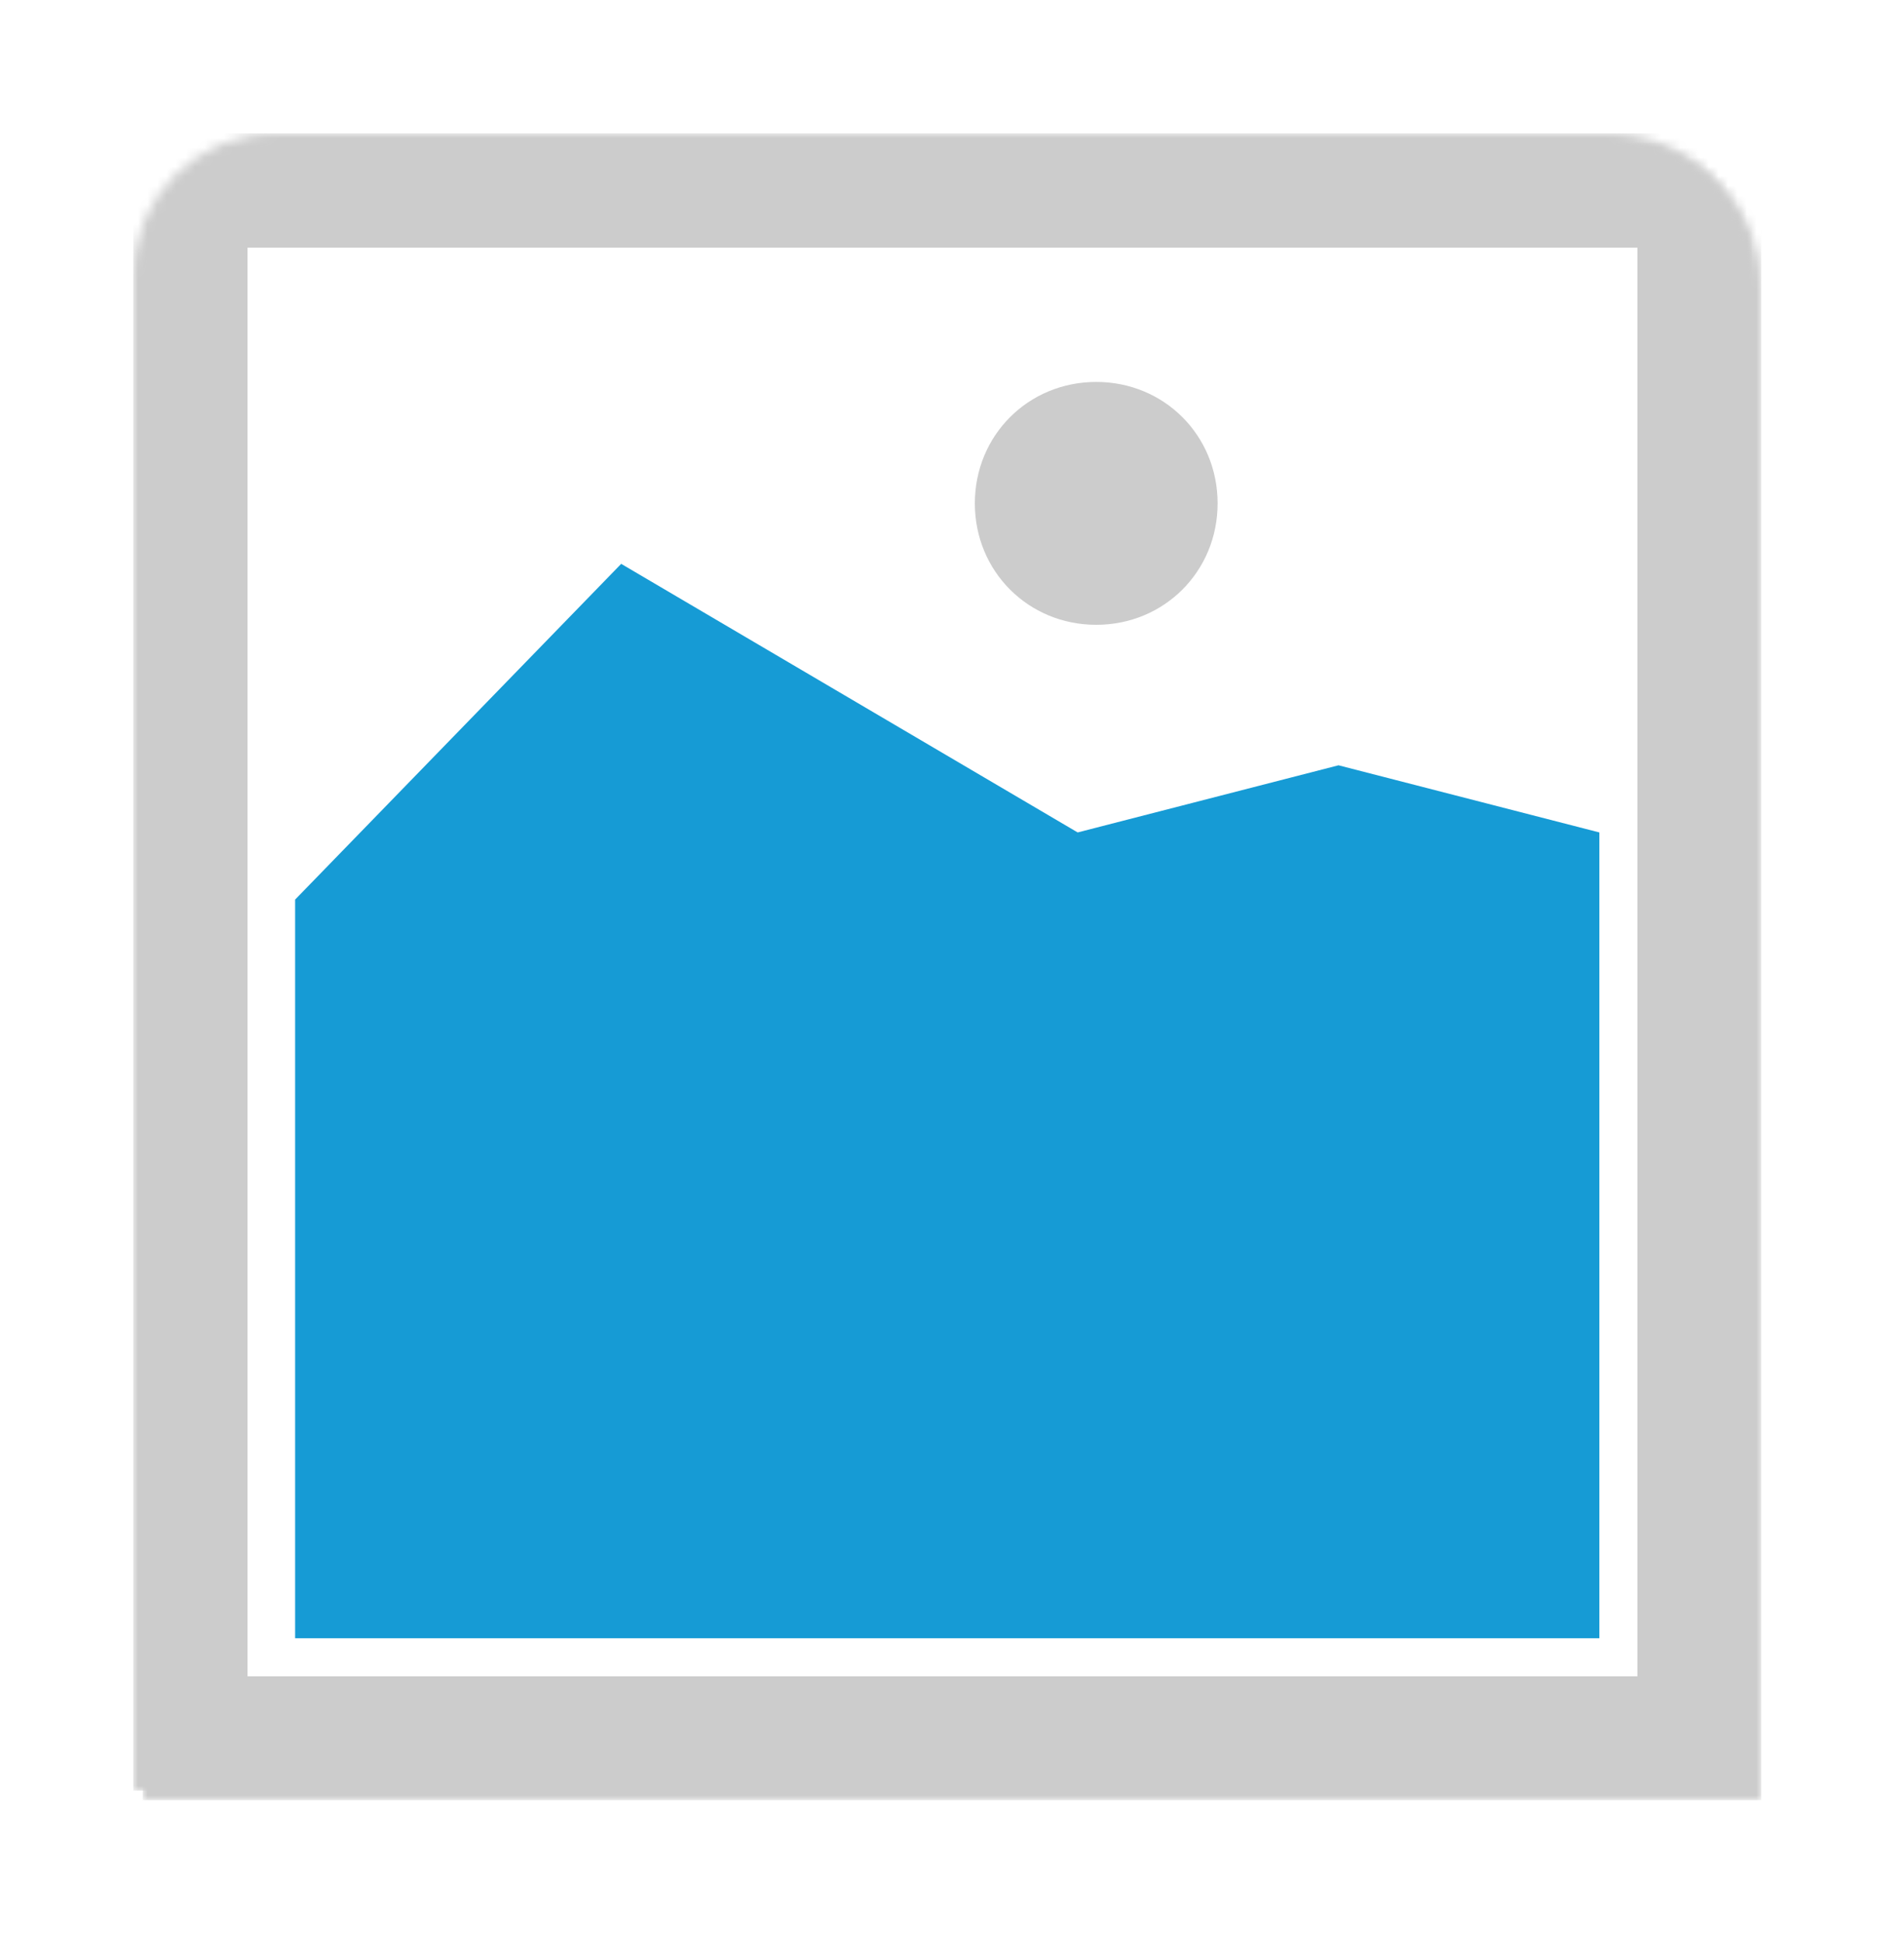 ﻿<?xml version="1.0" encoding="utf-8"?>
<svg version="1.1" xmlns:xlink="http://www.w3.org/1999/xlink" width="200px" height="204px" xmlns="http://www.w3.org/2000/svg">
  <defs>
    <mask fill="white" id="clip231">
      <path d="M 61 1246  L 61 1087  C 61 1078.675  67.675 1072  76 1072  L 216 1072  C 224.325 1072  231 1078.675  231 1087  L 231 1246  " fill-rule="evenodd" />
    </mask>
    <filter x="47px" y="1058px" width="200px" height="204px" filterUnits="userSpaceOnUse" id="filter232">
      <feOffset dx="1" dy="1" in="SourceAlpha" result="shadowOffsetInner" />
      <feGaussianBlur stdDeviation="7.5" in="shadowOffsetInner" result="shadowGaussian" />
      <feComposite in2="shadowGaussian" operator="atop" in="SourceAlpha" result="shadowComposite" />
      <feColorMatrix type="matrix" values="0 0 0 0 0.843  0 0 0 0 0.843  0 0 0 0 0.843  0 0 0 0.878 0  " in="shadowComposite" />
    </filter>
    <g id="widget233">
      <path d="M 61 1072  L 231 1072  L 231 1246  L 61 1246  L 61 1072  " fill-rule="nonzero" fill="#cccccc" stroke="none" mask="url(#clip231)" />
      <path d="M 73 1084  L 219 1084  L 219 1234  L 73 1234  L 73 1084  " fill-rule="nonzero" fill="#ffffff" stroke="none" mask="url(#clip231)" />
      <path d="M 162.15 1123.6  C 155.01 1123.6  149.4 1117.99  149.4 1110.85  C 149.4 1103.71  155.01 1098.1  162.15 1098.1  C 169.29 1098.1  174.9 1103.71  174.9 1110.85  C 174.9 1117.99  169.29 1123.6  162.15 1123.6  " fill-rule="nonzero" fill="#cccccc" stroke="none" mask="url(#clip231)" />
      <path d="M 78 1230  L 78 1152.45  L 112.25 1117.2  L 160.2 1145.4  L 187.6 1138.35  L 215 1145.4  L 215 1230  L 78 1230  " fill-rule="nonzero" fill="#169bd5" stroke="none" mask="url(#clip231)" />
    </g>
  </defs>
  <g transform="matrix(1 0 0 1 -47 -1058 )">
    <use xlink:href="#widget233" filter="url(#filter232)" />
    <use xlink:href="#widget233" />
  </g>
</svg>